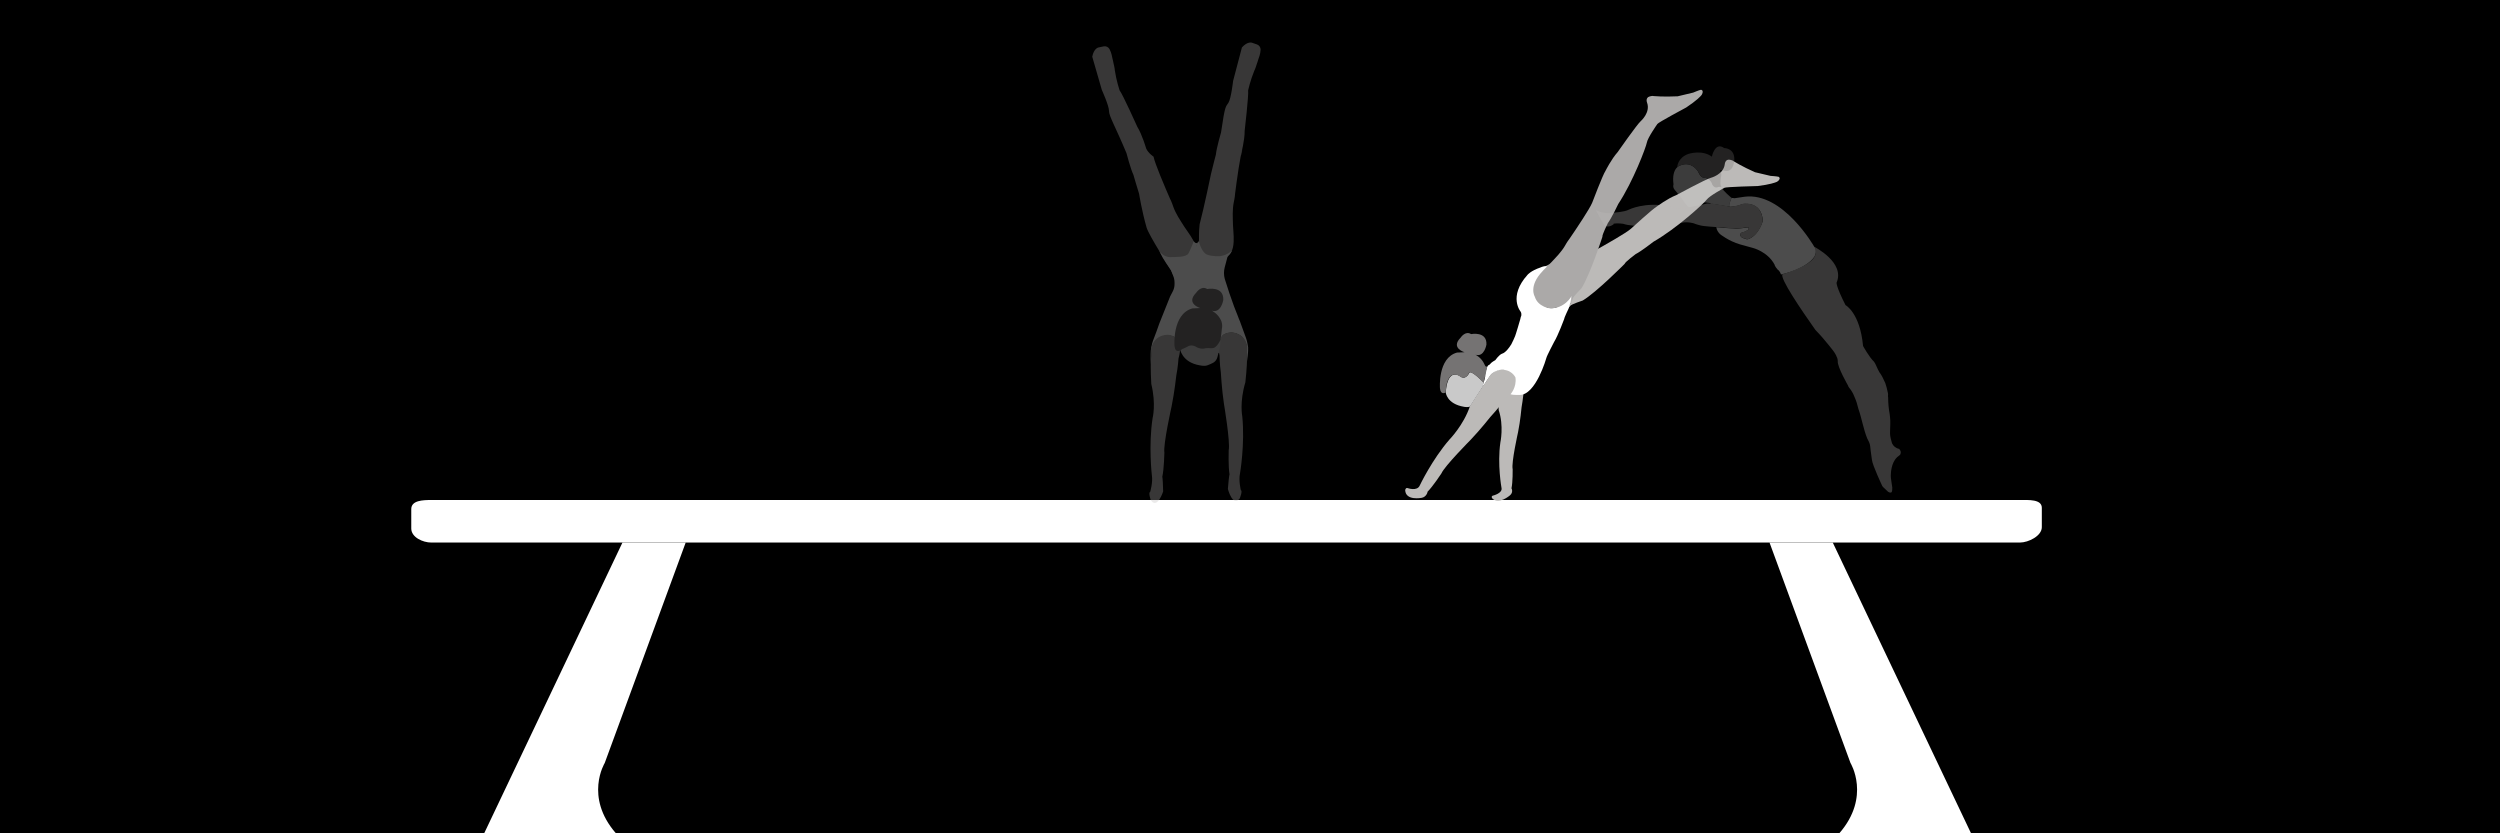 <?xml version="1.0" encoding="UTF-8"?>
<svg id="Layer_2" data-name="Layer 2" xmlns="http://www.w3.org/2000/svg" viewBox="0 0 3240 1080">
  <defs>
    <style>
      .cls-1 {
        fill: #757373;
      }

      .cls-2 {
        fill: #fff;
      }

      .cls-3 {
        fill: #bcbab8;
      }

      .cls-4 {
        fill: #c9c9c9;
      }

      .cls-5 {
        fill: #aba9a8;
      }

      .cls-6 {
        fill: none;
      }

      .cls-7 {
        opacity: .3;
      }
    </style>
  </defs>
  <rect width="3240" height="1080"/>
  <path class="cls-2" d="m533,684.94v-25.13c0-11.28,14.76-11.81,26.04-11.81h2058.64c11.28,0,28.51-1.17,28.51,10.11v25.13c0,11.28-17.23,19.91-28.51,19.91H559.04c-11.28,0-26.04-6.93-26.04-18.21Z"/>
  <path class="cls-2" d="m627.47,1080l179.23-376.85h81.96l-104.94,285.7s-26.81,43.66,14.55,91.15h-170.81Z"/>
  <path class="cls-2" d="m2554.49,1080l-179.23-376.85h-81.96s104.94,285.7,104.94,285.7c0,0,26.81,43.66-14.55,91.15h170.81Z"/>
  <g class="cls-7">
    <path class="cls-3" d="m1415.56,73.51c2.09-10.85,7.91-11.96,7.91-11.96l6.85-1.45c3.02-.64,6.08.8,7.58,3.49,2.72,4.89,3.61,11.23,3.61,11.23.95,3.46,1.44,6.35,1.44,6.35,2.02,8.39,1.84,9.84,1.84,9.84,2,13.51,6.16,25.99,6.16,25.99,4.04,5.1,23.01,47.32,23.01,47.32,6.46,10.58,11.42,27.99,11.42,27.99,2.64,6.11,9.62,10.73,9.62,10.73,1.56,8.58,15.77,41.58,15.77,41.58l5.27,12.21c2.62,5.06,4.58,11.23,4.58,11.23,2.98,8.62,10.23,19.45,10.23,19.45l3.84,6.04,4.58,6.66c4.1,5.78,4.8,7.29,4.8,7.29,15.42,23.8,1.43,40.26,1.43,40.26-5.36,4.9-6.25,4.37-13.01,7.21-12.88,5.42-8.41,8.32-14.65-4.18-2.78-5.57-28.14-44.5-31.78-55.62-6.25-21.7-9.78-44-9.78-44-2.58-8.02-7.35-24.57-7.35-24.57-3.59-7.36-9.01-28.12-9.01-28.12-14.27-34.2-22.67-47.98-22.63-54.49.19-6.56-9.32-27.49-9.32-27.49l-12.41-43.01Z"/>
    <path class="cls-3" d="m1609.48,61.53c7.36-8.24,12.93-6.21,12.93-6.21l6.62,2.27c2.92,1,4.81,3.8,4.72,6.89-.18,5.59-2.66,11.49-2.66,11.49-.96,3.45-2.02,6.19-2.02,6.19-2.56,8.24-3.46,9.39-3.46,9.39-5.21,12.62-8.03,25.48-8.03,25.48.86,6.45-4.5,52.43-4.5,52.43.13,12.39-4.54,29.89-4.54,29.89-.87,6.6,1.71-5.88,1.71-5.88-3.06,8.17-7.78,43.78-7.78,43.78l-1.73,13.19c-.34,5.69-1.82,11.99-1.82,11.99-1.86,8.93-1.19,21.94-1.19,21.94l.2,7.16.52,8.07c.56,7.06.38,8.72.38,8.72,1.04,28.34-15.64,24.93-15.64,24.93-7.12,1.46-11.37,10.91-18.64,9.89-13.83-1.95-11.88-15.32-10.82-29.25.47-6.21-.4-10.35.99-23.22,5.76-21.83,14.78-65.47,14.78-65.47,1.89-8.21,6.29-24.86,6.29-24.86.69-8.16,6.68-28.76,6.68-28.76,5.28-36.68,6.19-32.79,9.55-38.36,3.53-5.53,6.09-28.38,6.09-28.38l11.39-43.29Z"/>
    <g>
      <path class="cls-2" d="m1546.94,312.45c.18.89-4.77,12.62-6.65,15.89-3.18,5.52-17.13,4.59-23.07,4.88-9.9.5-15.31-8.78-15.31-8.78l5.08,9.7c2.37,4.02,6.41,10.19,8.17,12.5,1.35,1.77,2.46,3.62,2.46,3.62l2.93,7.39c1.07,2.71,1.63,5.59,1.65,8.5v2.02c.03,3.25-.74,6.47-2.24,9.35l-3.53,6.81-13.9,34.78c-1.17,3.34-2.48,6.91-3.98,11.18l-4.22,11.13c-1.51,3.48-2.86,12.47-2.86,12.47-.45,5.05-.1,18.67-.1,18.67l.37-7.46c.36-4.81.89-12.6.89-12.6.53-6.47,7.19-12.73,7.19-12.73,13.15-10.05,24.06-1.87,24.06-1.87,8.24,10.82,5.35,15.67,5.35,15.67,4.15-.64,11.15,1.99,10.98,2.32,19.79-10.35,7.1-61.99,7.1-61.99-.82-2.16.9-23.72.9-23.72.39-10.94,6.98-36.25,6.98-36.25-.82-1.16-4.51-17.03-4.51-17.03"/>
      <path class="cls-2" d="m1550.7,316.89s-2.99,18.84-3.81,20.01c0,0-1.28,20.1-.89,31.05,0,0-3.34,20.87-4.16,23.03,0,0,7.24,50.92,27.02,61.27-.17-.33,6.82,4.44,10.97,5.09,0,0-2.88-12.26,5.36-23.08,0,0,10.91-8.18,24.06,1.87,0,0,5.97,6.39,6.5,12.86,0,0-.04,7.52.31,12.33v7.43s2-13.44,1.55-18.49c0,0-1.35-8.99-2.86-12.47l-7.96-21.83c-.94-1.63-3.82-10.28-7.46-18.84,0,0-4.68-12.98-5.93-16.79l-3.7-11.43-2.4-7.41s0-.03-.01-.04c-1.29-4.9-1.35-10.04-.06-14.94l3.49-13.17,1.35-1.94c1.53-1.01,5.05-6.94,4.47-6.52-1.77,1.27-2.58,2.4-5.35,3.77-2.64,1.3-2.92,1.95-9.82,3.36,0,0-10.62.67-17.31-2.15-5.15-2.18-9.47-11.97-10.23-17.51"/>
    </g>
    <path class="cls-3" d="m1507.45,636.89s-7.55,23.79-16.02,11.36c0,0-3.47-10.07-.84-10.67,0,0,3.77-12.44,2.24-21.51,0,0-4.56-38.49.95-74.23,0,0,4.68-17.91-1.7-44.2,0,0-1.29-21.24-.4-31.9,0,0,.52-7.49.29-13.12,0,0,1.27-17.65,20.98-18.78,0,0,17.94.43,14.6,16.17,0,0,3.96-.49-.23,14.78,0,0-.72,11.32-2.79,21.53,0,0-2.41,22.17-6.15,40.42,0,0-11.08,49.58-9.33,59.97,0,0-.46,21.26-2.71,31.15.33-.01,1.11,13.05,1.11,19.06Z"/>
    <path class="cls-3" d="m1591.34,633.74s6.29,24.15,15.4,12.18c0,0,4-9.87,1.4-10.62,0,0-3.11-12.62-1.11-21.6,0,0,6.57-38.19,2.94-74.18,0,0-3.74-18.13,4.02-44.05,0,0,2.4-21.14,2.07-31.83,0,0-.13-7.51.4-13.12,0,0-.34-17.69-19.96-19.86,0,0-17.94-.51-15.43,15.38,0,0-3.93-.7-.55,14.77,0,0,.12,11.34,1.66,21.64,0,0,1.25,22.27,4.02,40.68,0,0,8.47,50.1,6.18,60.37,0,0-.66,21.26,1.07,31.25-.33-.03-1.79,12.98-2.11,18.97Z"/>
    <path class="cls-4" d="m1581.61,440.76s-16.54-17.5-19.42-13.8c0,0-4.79,11.02-12.47,5.09,0,0-17.84-15.69-20.58,19.44,0,0,1.96,18.06,25.88,22.01,0,0,5.47,1.35,9.51.05l3.76-1.51c5.98-2.4,8.68-4.71,10.07-11.54l2.19-8.83c.46-1.84.77-3.71.94-5.59l.12-5.32Z"/>
    <path class="cls-1" d="m1529.9,453.95s-6.79,4.52-7.77-5.79c0,0-3.16-41.18,23.18-48.46l10.2-.46s-19.29-5.7-5.26-19.84c0,0,6.43-9.89,14.24-4.84,0,0,21.79-4.34,20.88,14.26,0,0-2.86,17.67-14.97,13.78,0,0,8.18,3.73,12.33,13.18,0,0,.16.48.39,1.22.95,3.06,1.08,6.31.39,9.43h0s-1.16,11.69-1.9,14.32c0,0-4.64,10.28-9.96,10.38,0,0-2.94.39-5.26-.06,0,0-1.82.11-2.53.13l-1.56.09s-4.29,1.94-10.81-1.03c0,0-.8-.27-1.15-.66,0,0-6.19-4.11-11.69-.19,0,0-1.32.74-4.36,2.14-1.13.24-2.14.65-4.38,2.38Z"/>
    <path class="cls-2" d="m1548.27,314.04s1.99,2.34,4.37,0l-.98,4.06-2.24-.11-1.15-3.95Z"/>
  </g>
  <g>
    <path class="cls-3" d="m1956.97,641.93s-14.85,13.06-23.3,3.67c0,0-1.35-2.65,1.13-3.27,0,0,12.9-3,11.15-10.1,0,0-5.56-30.21-1.47-58.79,0,0,4.73-21.52-2.18-41.99,0,0-1.09-20.99-.58-29.47,0,0,.26-5.95-.14-10.4,0,0,.65-14.03,19.35-15.97,0,0,17.08-.61,14.4,12.02,0,0,3.75-.6.26,11.71,0,0-1.98,20.35-3.63,28.53,0,0-1.59,17.67-4.56,32.31,0,0-8.96,39.82-6.96,47.95,0,0,.24,16.85-1.58,24.79.31-.03,2.68,5.16-1.89,9Z"/>
    <path class="cls-3" d="m2023.83,342.62s2.84,1.15,7.45-.76l6.41-2.34s11.76-3.99,19-8.78c0,0,5.05-3.53,9.97-5.84l11.06-6.18s29.85-16.72,36.01-22.3c0,0,28.18-25.84,33.71-28.93,0,0,13.84-10.29,24.85-14.54,0,0,38.81-20.93,44.82-22.45,0,0,16.58-4.15,18.2-17.72,0,0,.51-6.96,6.64-5.72,0,0,3.85.67,4.86,1.9,0,0,10.99,6.89,27.69,14.25l20.04,4.73s8.64.58,10.57,1.2c0,0,1.18.35,1.35,2.33,0,0,0,.55-1.06,2.09-.05.07-.1.13-.16.18-.22.2-.82.73-1.29,1.16-.35.32-.74.58-1.17.77-2.07.94-8.91,3.5-24.88,5.44,0,0-41.72,1.01-43.12,2.32,0,0-19.32,10.31-22.97,15.38-3.74,4.94-38.3,36.89-68.9,54.48,0,0-16.13,12.56-23.1,16.04,0,0-13.84,10.29-14.33,12.7,0,0-36.45,36.8-54.24,47.43,0,0-14.91,4.94-15.97,6.78l-6.6,6.64s5.28-6.33,6.78-10.36c0,0-15.02,11.07-32.6,1.68,0,0-12.94-8.68-10.52-22.21,0,0-1.65-15.95,23.79-25.02,0,0,1.4-.74,7.85-2.73l-.13-1.62Z"/>
    <path class="cls-3" d="m1842.48,645.18s-20.83,4.27-21.37-10.06c0,0,.69-3.43,3.12-2.58,0,0,12.48,4.6,15.84-3.49,0,0,15.83-33.35,38.4-59.38,0,0,18.32-18.63,26.5-43.08,0,0,13.25-21.54,19.37-29.68,0,0,4.22-5.78,6.89-10.44,0,0,9.97-13.59,26.44-4.51,0,0,14.25,9.44,3.58,20.44,0,0,3.45,1.61-7.68,11.81,0,0-15.31,19.09-22.15,26.27,0,0-13.19,16.66-25.45,29.48,0,0-34.08,34.37-37.93,43.63,0,0-11.15,16.92-17.98,23.75.27.16-1.3,6.72-7.59,7.85Z"/>
    <path class="cls-2" d="m1957.66,510.89s8.14-8.81,6.39-21.64c0,0-5.2-11.9-20.82-9.74,0,0-8.47,2.07-11.94,7.18,0,0-4.1,6.21-6.65,10.02l-4.22,5.78s5.48-14.34,4.25-16.32c0,0,1.38-10.68,4.27-12.85,0,0,1.06.06,2.88-2.17,0,0,1.16-1.7,6.2-4.46,0,0,4.71-6.95,8.83-8.42,0,0,4.7-.58,11.87-12.13,0,0,5.5-10.87,6.03-14.02l2.34-7.58,3.25-11.07s.61-3.29,1.14-3.9.08-.14.08-.14c0,0,.61-3.29-.62-5.27,0,0-16.87-19.5,8.74-47.98,0,0,4.12-5.29,16.96-9.58,0,0,9.18-4.57,13.32.9l.96-.72s-26.58,21.91-15.86,42.62c0,0,8.58,17.12,27.58,6.52,0,0,4.94-2.27,10.53-8.53l3.55-5.25s-.44,9.03-3.84,17.83c0,0-5.77,11.98-5.64,13.34,0,0-7.86,21.35-13.32,30.24,0,0-9.45,18.07-9.78,20.25,0,0-13.73,48.75-34.99,48.04.29-.2-7.74.48-11.48-.93Z"/>
    <path class="cls-5" d="m2004.06,344.12s3.06-.25,6.31-4.03l4.67-4.97s8.71-8.85,13.03-16.39c0,0,2.93-5.42,6.28-9.69l7.11-10.49s19.16-28.35,22.14-36.11c0,0,13.56-35.74,17.11-40.99,0,0,7.74-15.41,15.66-24.16,0,0,25.26-36.14,29.95-40.19,0,0,12.95-11.15,8.3-24.01,0,0-2.68-6.45,3.36-8.09,0,0,3.74-1.13,5.19-.48,0,0,12.91,1.22,31.14.29l20.03-4.78s7.98-3.36,9.98-3.67c0,0,1.22-.21,2.25,1.47,0,0,.26.49,0,2.34-.01.08-.03.16-.06.24-.11.28-.4,1.02-.63,1.61-.17.44-.4.85-.7,1.22-1.43,1.77-6.38,7.13-19.78,16.04,0,0-36.81,19.65-37.48,21.45,0,0-12.62,17.89-13.61,24.07-1.12,6.09-17.63,50.16-37.07,79.63,0,0-8.76,18.47-13.43,24.71,0,0-7.74,15.41-7.09,17.78,0,0-16.03,49.26-27.14,66.75,0,0-11.1,11.12-11.22,13.23l-2.91,8.89s1.87-8.03,1.41-12.3c0,0-8.45,16.65-28.37,16.15,0,0-15.46-1.94-19.38-15.11,0,0-8.64-13.51,10.01-33.04,0,0,.92-1.29,5.79-5.97l-.84-1.39Z"/>
    <path class="cls-4" d="m1923.19,496.06s-16.11-16.69-18.85-13.17c0,0-4.56,10.5-11.88,4.85,0,0-16.19-12.74-18.8,20.73,0,0,1.06,14.99,23.84,18.76,0,0,6.58,1.22,7.98-.89l7.85-12.43,7.68-11.81,2.18-6.03Z"/>
    <path class="cls-1" d="m1873.58,508.6s-6.47,4.3-7.4-5.51c0,0-3.01-39.23,22.08-46.16l9.72-.44s-18.37-5.43-5.01-18.89c0,0,6.12-9.42,13.56-4.61,0,0,20.76-4.13,19.89,13.58,0,0-2.72,16.83-14.26,13.13,0,0,7.79,3.56,11.74,12.55,0,0,1.46,4.12,3.25,2.59l.43-.12s-4.04,18.81-4.75,21.31c0,0-8.69-8.98-13.62-11.81,0,0-2.86-2-4.5-1.67,0,0-.35-.02-.59.39l-.24.41s-3.73,8.42-9.94,5.59c0,0-.76-.26-1.1-.63,0,0-6.64-5.26-11.87-1.52,0,0-3.94,2.11-6.07,10.91.35.02-1.32,8.35-1.33,10.89Z"/>
  </g>
  <g class="cls-7">
    <g>
      <path class="cls-4" d="m2244.13,256.46s-11.32-9.04-13.34-14.2c0,0-3.54-.7-5.04.31,0,0-3.7,1.76-6.8-3.39,0,0-1.91-9.03-11.36-8.83,0,0-3.96-.78-6.78-7.93,0,0-7.97-14.01-22.74-8.25,0,0-12.16,2.38-9.2,24.82,0,0-1.61,3.8,2.07,7.66l7.7,9.31s7.88,12.26,10.17,12.17c0,0,9.52,5.01,14.2-3.38,0,0,5.99-3.48,9.28-2.07,0,0,4.42.11,5.01,1.52l.08.12s1.29.04,1.75-.09c0,0,20.26,3.22,22.43,3.75.12-.08-2.25-.12,2.58-11.51Z"/>
      <path class="cls-3" d="m2426.02,595.93c-.68-5.02-1.03-7.75-1.59-11.54-.51-4-.44-7.91-2.2-11.61-.67-1.54-1.47-2.99-2.27-4.45-5.04-12.36-6.97-25.72-11.43-38.29-1.23-5.33-2.87-10.74-5.14-15.73-1.64-4.33-3.9-8.24-6.87-11.85-.34-.5-.75-1.12-1.09-1.62l-.25-.92s-14.29-24.78-13.44-31.87l-.08-.12c.04-.21,0-.54.04-.75-.09-1.21-.38-2.46-.8-3.62-.29-.71-.63-1.21-.92-1.91-.13-.46-.17-.79-.42-1.17-2.27-4.45-5.78-8.6-9-12.59-5.65-7.06-11.46-13.83-17.78-20.27-18.38-26.02-46.53-67.37-42.67-72.14,0,0,45.37-12.74,42.65-28.65,0,0,1.32-3.96-1.44-6.99,0,0,40.28,20.36,28.87,46.48,0,0-.9,4.59,11.6,29.12,0,0,18.74,9.85,22.73,52.96,0,0,8.13,14.8,14.28,20.45.46.96,1.05,1.83,1.63,2.7,1.55,3.66,5.21,11.52,7.09,13.52l.42.62c.55,1.08,1.3,2.2,1.84,3.29.63,1.21,1.13,2.5,1.76,3.7.63,1.21,1.26,2.41,1.76,3.7,1.47,4.08,2.4,8.16,3.29,12.45-.04.21.04.33.13.46,0,.54.21,1.12.21,1.67-.04.21.04.33,0,.54-.12.08-.04.21-.04.21,0,.54-.08.96-.08,1.5-.08.42.04.87.17,1.33,0,.54.04.87.05,1.42.07,6.83.67,13.66,1.95,20.41.3,2.87.73,5.66.82,8.5.14,3.17-.06,6.37-.13,9.5-.03,3.46-.43,7.17.08,10.62.3,2.33.97,4.41,1.52,6.58h0s.13,1,.55,2.16l.08.12c0,.54.42,1.17.76,1.66,1.26,2.41,3.94,5.32,8.73,6.26l.08.12.17.25.34.5.59.87.17.25c.17.25.13.46.29.71l.08.12c.04.33.21.58.17.79.08.12.04.33.13.46h0c-.08.42-.04.75-.12,1.17-.04.21-.08.42-.08.42q-.04.21-.08.42c-.08.42-.37.79-.45,1.21-.12.08-.04.21-.17.29-1.99,1.88-4.11,3.31-4.11,3.31,0,0,.08.12-.04.21-7.46,7.11-7.76,20.78-7.76,20.78-.44,3.92.19,7.83.83,11.75.34,2.12.77,4.37.98,6.58-.04.21,0,.54-.04.75l-.04.21h0c0,.54,0,1.08,0,1.62-.08.42-.08.96-.16,1.38-.04.21-.08.42-.08.42-.17.29-.21.5-.25.71-.04.21-.21.5-.25.71-1.04.88-2.45.93-4.67-.48-1.46-1.37-2.93-2.74-4.47-4.23-1.13-.87-2.01-1.91-2.97-3.07,0,0-12.86-27.26-13.45-34.03Z"/>
      <path class="cls-6" d="m2310.18,355.6s46.75-12.58,42.65-28.65c0,0,1.49-3.71-1.44-6.99,0,0-42.55-74.93-99.97-63.69"/>
      <path class="cls-2" d="m2351.3,319.83s-40.46-71.27-90.43-64.85l-12.83,1.92-3.92-.44s-5.13,11.23-2.17,11.59c0,0,11.12-.41,15.4-3.47,0,0,25.44-5.51,27.28,21.49,0,0-4.93,18.52-18.75,23.81,0,0-2,.8-3.92-.44,0,0-6.84-1.02-6.52-5.39,0,0-.13-2.08,2.74-2.93,0,0,2.08-.13,3.33-.97,0,0,4.16-1.89,4.41-2.6,0,0,1.37-2.55-1.18-2.83,0,0-12.91,2.34-17.58,1.31,0,0-13.13-.41-14.63-1.03l-5.67-.36-2.46-.16s.1,4.46,4.74,8.94c0,0,11.11,9,25.96,13.32l16.43,4.53s19.22,4.64,28.32,21.69c0,0,.05,1.96,3.94,6.4,0,0,2.75,1.41,4.4,6.28,0,0,1.42-.05,1.79-.3,0,0,31.43-7.36,41.34-22.52.54,0,4.13-9.47-.05-13Z"/>
      <path class="cls-3" d="m2091.21,289.87l.21.58s-7.31,6.36-12.62.88l-10.77-19s11.52,5.83,22.84,3.29c0,0,14.66-.8,20.15-3.95,0,0,21.13-10.57,52.15-4.27,0,0,13.72,3.99,19.42,2.51,1.08,0,2-.26,2.96-.72.87-.04,1.75-.09,2.54-.26,2.54-.26,4.91-1.31,7.49-1.78.12-.08.25-.17.33-.04,5.37-.89,11.53-1.96,15.36-3.26.42.08.75.04,1.21-.09.33-.04.67-.09,1-.13.75.04,1.29.04,1.92.16.96.08,2,.28,2.88.24.33-.04.54,0,.79-.17,7.46,1.14,19.84,3.14,22.8,4.04,0,0,8.62-.36,15.4-3.47,0,0,25.23-6.09,27.28,21.49,0,0-2.78,15.8-16.42,22.97,0,0-3.2,1.97-5.33.69,0,0-1.63-.54-1.88-.37,0,0-4.25-.94-5.26-3.52,0,0-1.26-2.41,1.03-4.13,0,0,1-.67,2-.8,0,0,1.87-.17,3.5-1.26l2.29-1.17s1.96-.59,1.78-2.46c0,0,.12-1.17-1.25-1.33,0,0-.17-.25-.87.04,0,0-12.37,2.34-16.7,1.27,0,0-13.75-.53-14.5-1.12l-8.46-.47s-16.29-.82-21.22-2.22c0,0-6.59-1.73-7.84-2.51,0,0-8.05-2.55-15.96-.86,0,0-18.86,4.52-25.57,3.96,0,0-36.2,2.42-50.47-2.66.17.25-6.17-1.1-12.21-.12Z"/>
      <path class="cls-1" d="m2173.66,216.75s.21-12.08,14.31-17.22c0,0,17.85-6.02,30.59,3.52,0,0,4.01-19.89,16.04-11.14,0,0,13.46-.17,13.09,14.91,0,0-.26,19.54-15.37,13.76l-3.5.18s3.01,3.41,1.61,8.33c0,0-2.09,10.63.55,13.21,0,0-3.67-.61-5.04.31,0,0-3.83,1.85-6.8-3.39,0,0-1.86-8.7-11.36-8.83,0,0-3.08-.28-6.11-6.39,0,0-3.61-7.53-11.2-10.21,0,0-6.05-2.27-12,.46l-.92.25c-.21-.04-2.54.8-3.91,2.26h0Z"/>
    </g>
  </g>
</svg>